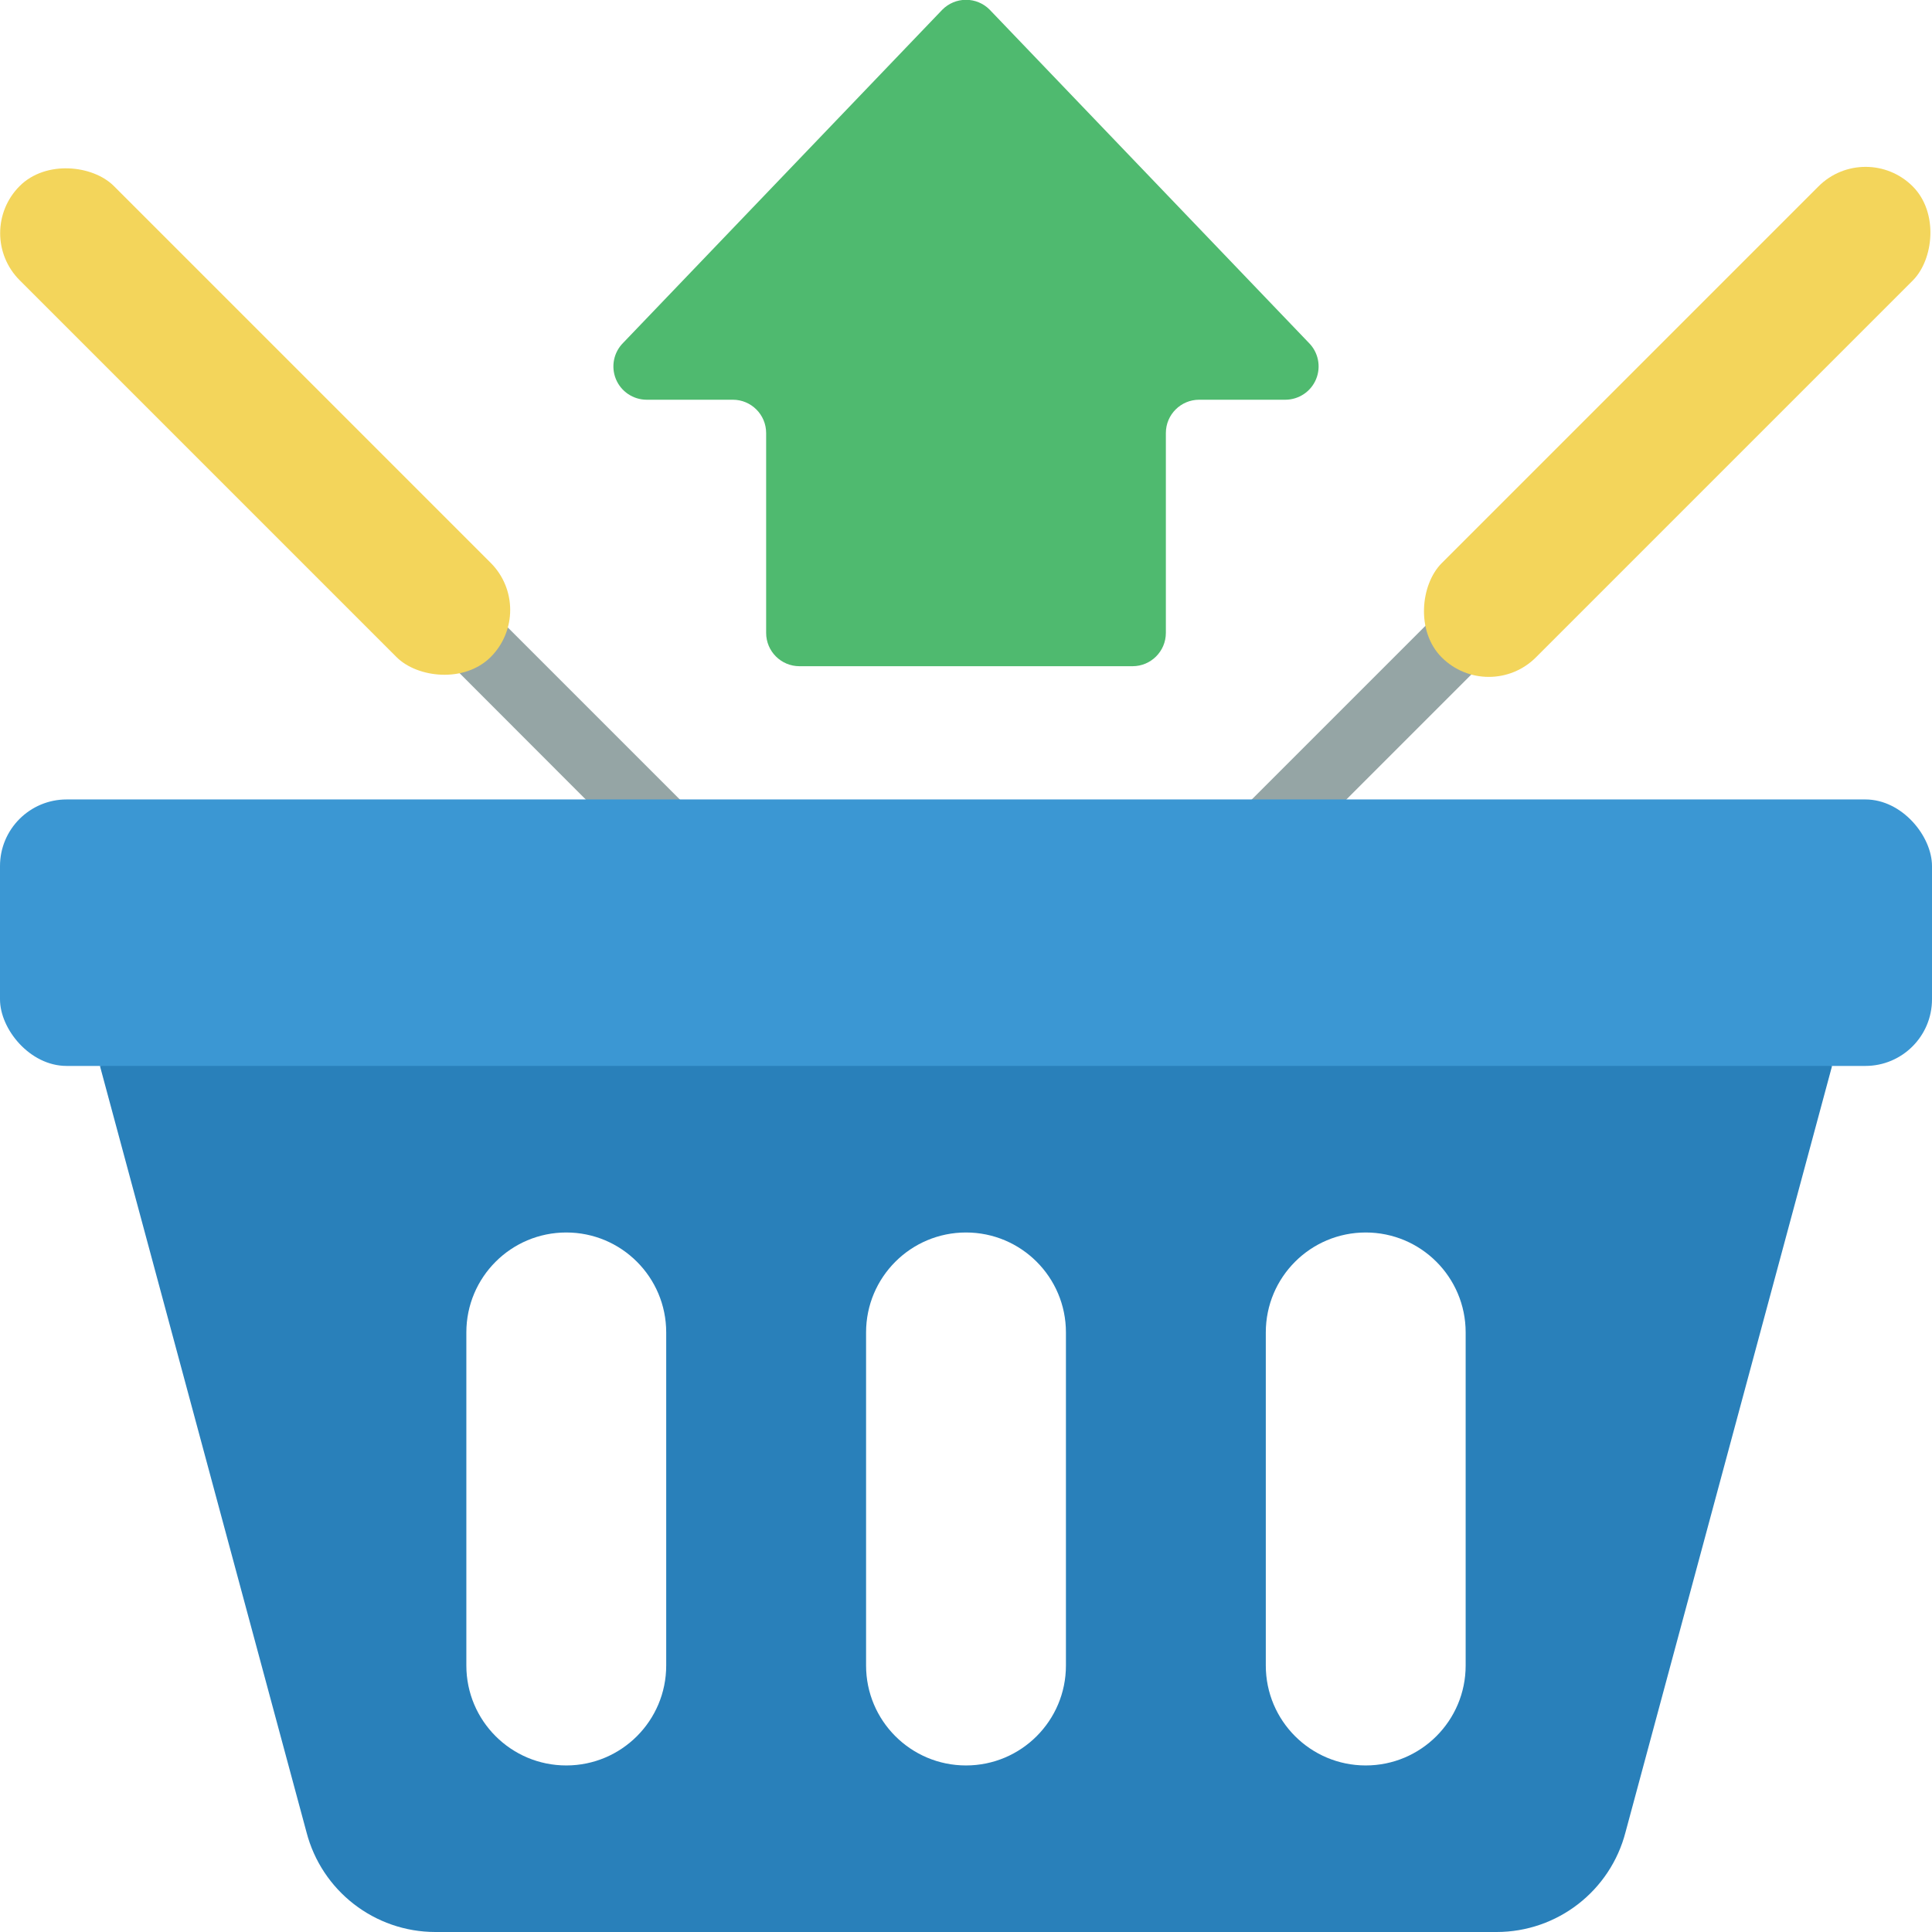 <svg height="512" viewBox="0 0 58 58" width="512" xmlns="http://www.w3.org/2000/svg"><g id="085---Remove-From-Basket" fill="none" transform="translate(-1 -1)"><path id="Shape" d="m22 28c-.266.002-.521-.103-.71-.29l-8.29-8.3c-.285-.244-.41-.628-.322-.993.088-.365.373-.651.738-.738.365-.088.749.036.993.322l8.3 8.3c.189.188.296.443.296.71s-.106.522-.296.71c-.19.184-.446.284-.71.28z" fill="#95a5a5"/><path id="Shape" d="m38.5 27.5c-.266.002-.521-.103-.71-.29-.189-.188-.296-.443-.296-.71s.106-.522.296-.71l7.3-7.3c.392-.392 1.028-.392 1.42 0 .392.392.392 1.028 0 1.42l-7.3 7.3c-.189.187-.444.292-.71.29z" fill="#95a5a5"/><rect id="Rectangle-path" fill="#f3d55b" height="20" rx="2" transform="matrix(.707 -.707 .707 .707 -7.119 10.125)" width="4" x="6.663" y="3.656"/><rect id="Rectangle-path" fill="#f3d55b" height="20" rx="2" transform="matrix(-.707 -.707 .707 -.707 77.996 59.623)" width="4" x="49.346" y="3.658"/><path id="Shape" d="m4 33 6.2 23c.456 1.765 2.047 2.999 3.87 3h31.86c1.823-.001 3.414-1.235 3.87-3l6.2-23-26-4zm17 18c0 1.657-1.343 3-3 3s-3-1.343-3-3v-10c0-1.657 1.343-3 3-3s3 1.343 3 3zm12 0c0 1.657-1.343 3-3 3s-3-1.343-3-3v-10c0-1.657 1.343-3 3-3s3 1.343 3 3zm12 0c0 1.657-1.343 3-3 3s-3-1.343-3-3v-10c0-1.657 1.343-3 3-3s3 1.343 3 3z" fill="#2980ba"/><rect id="Rectangle-path" fill="#3b97d3" height="8" rx="2" width="58" x="1" y="25"/><path id="Shape" d="m36 14v6c0 .552-.448 1-1 1h-10c-.552 0-1-.448-1-1v-6c0-.552-.448-1-1-1h-2.59c-.404-.002-.768-.247-.921-.621s-.066-.804.221-1.089l9.58-10c.188-.189.443-.296.71-.296s.522.106.71.296l9.58 10c.287.285.374.715.221 1.089s-.517.619-.921.621h-2.59c-.552 0-1 .448-1 1z" fill="#4fba6f"/></g></svg>